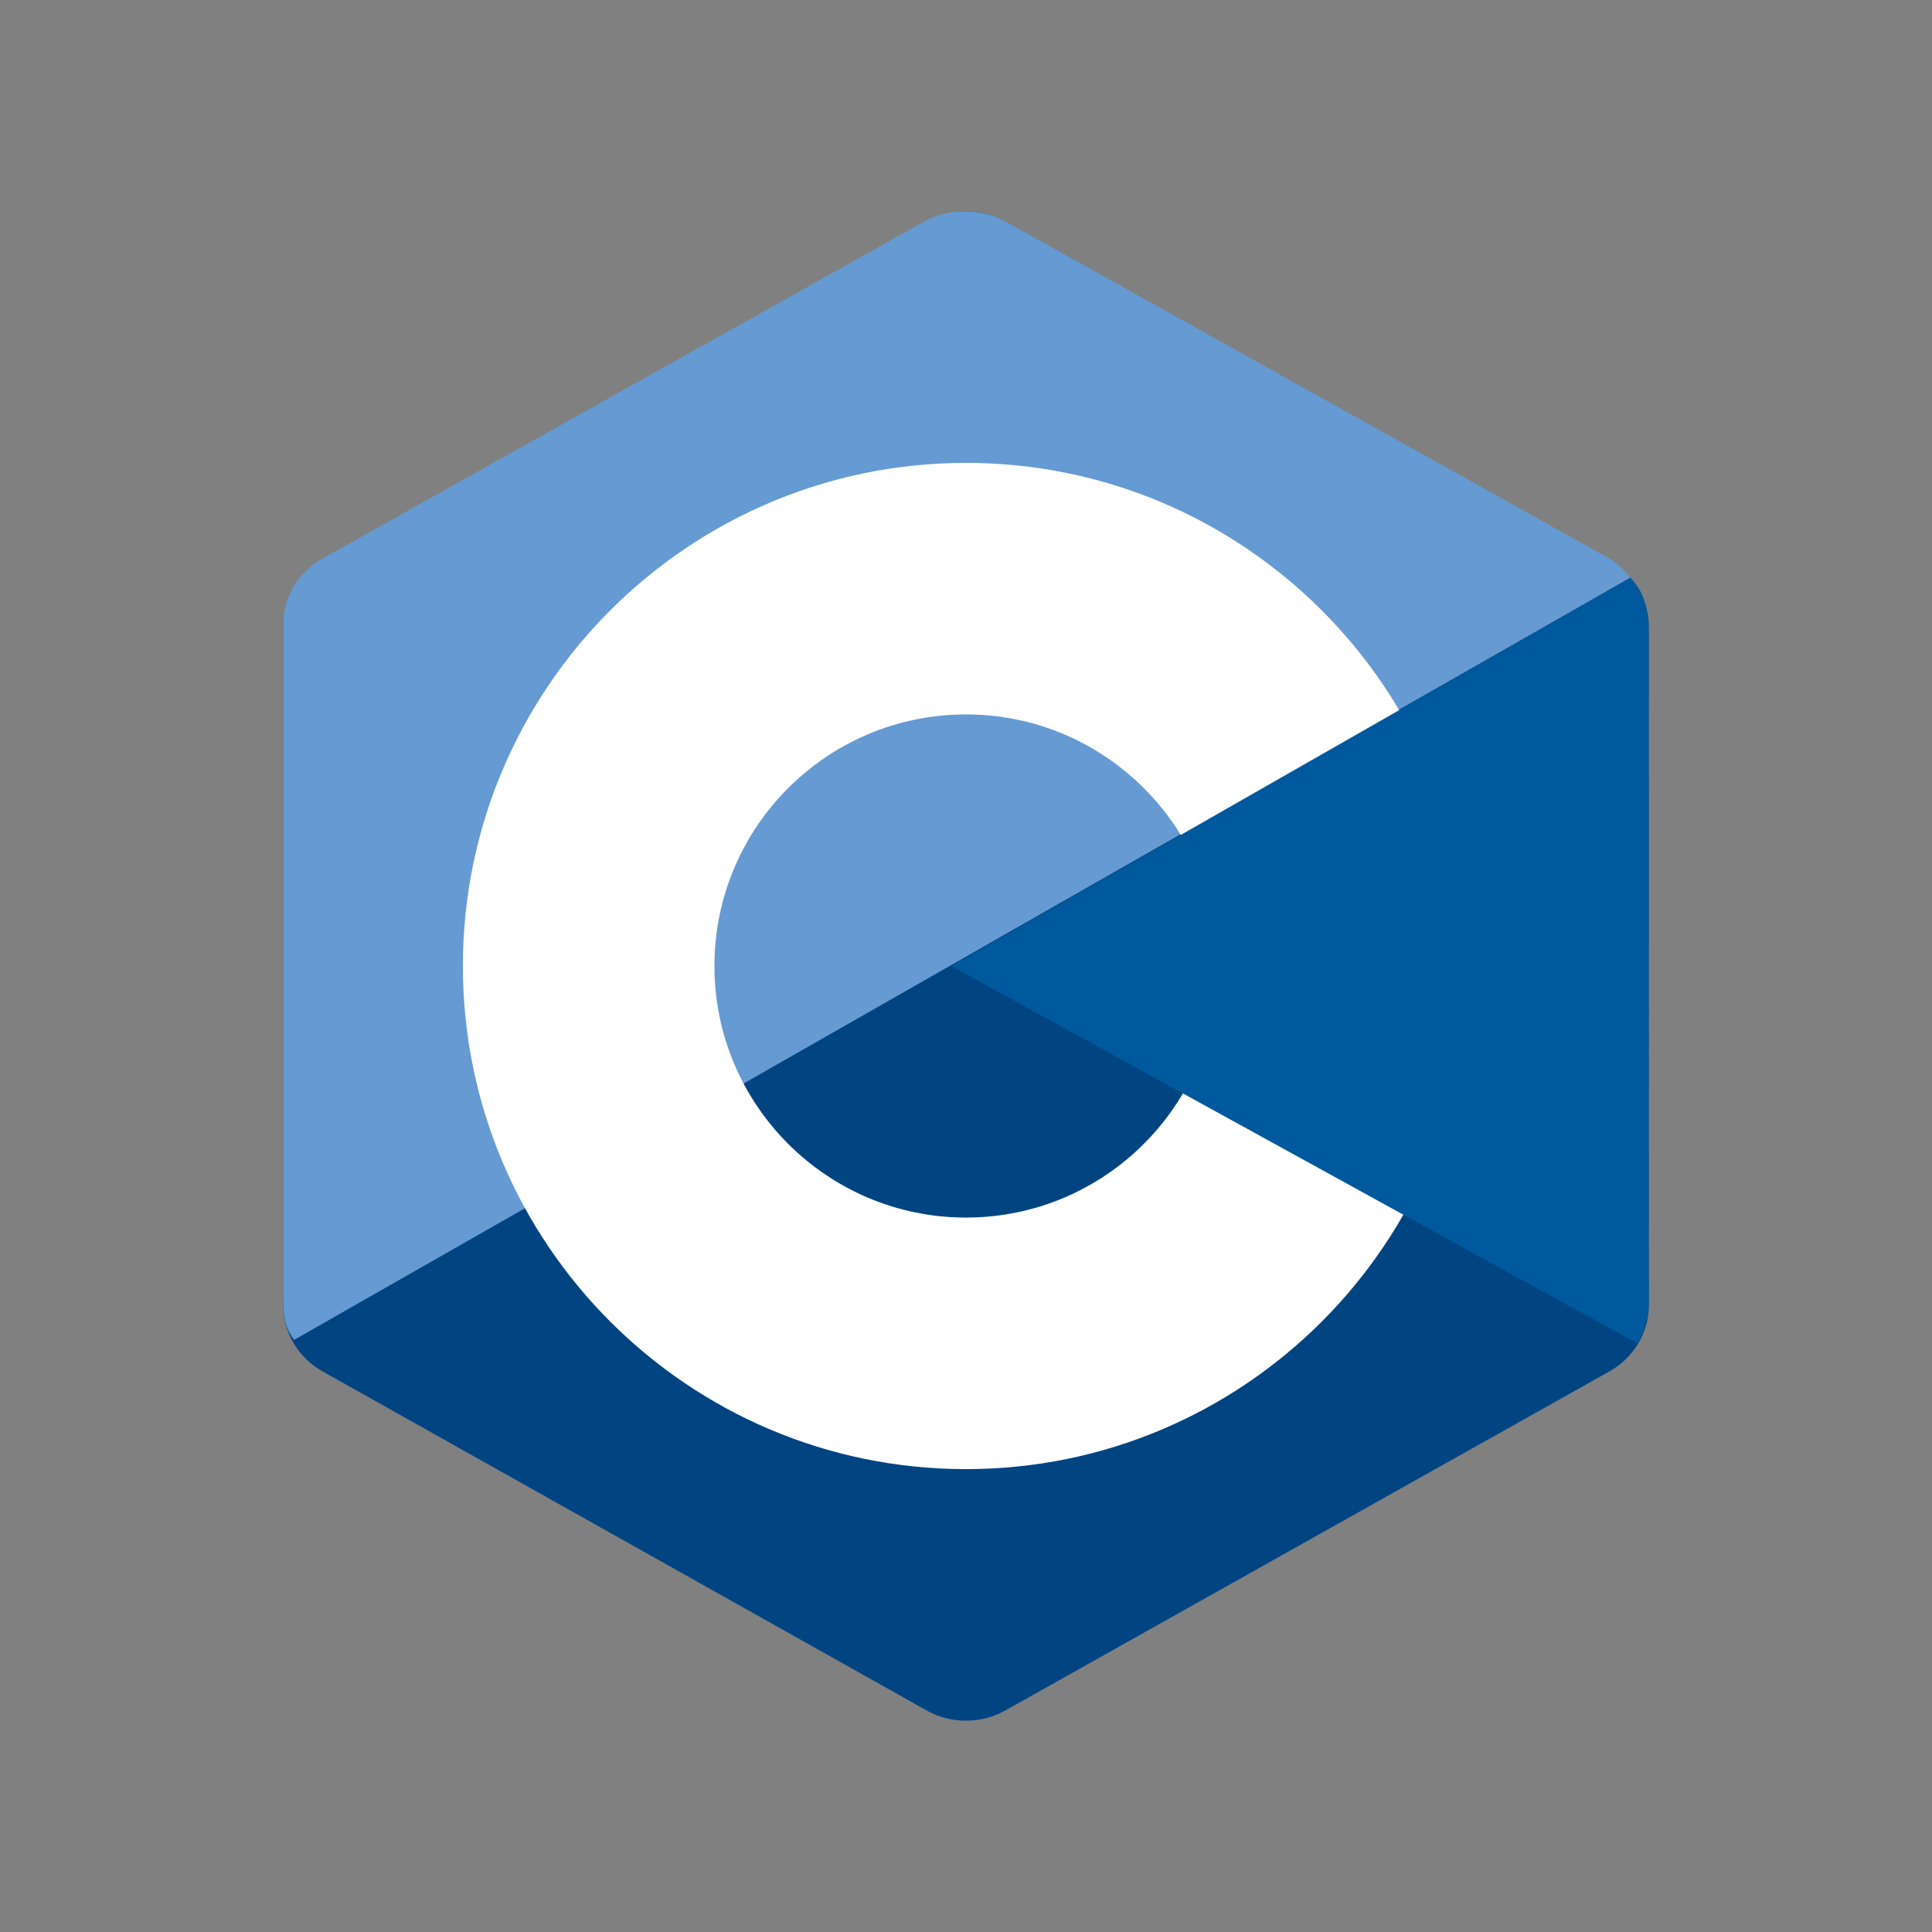 <?xml version="1.0" encoding="utf-8"?>
<!-- Generator: Adobe Illustrator 15.0.0, SVG Export Plug-In . SVG Version: 6.00 Build 0)  -->
<!DOCTYPE svg PUBLIC "-//W3C//DTD SVG 1.1//EN" "http://www.w3.org/Graphics/SVG/1.1/DTD/svg11.dtd">
<svg version="1.1"
	 id="svg10" xmlns:svg="http://www.w3.org/2000/svg" xmlns:sodipodi="http://sodipodi.sourceforge.net/DTD/sodipodi-0.dtd" xmlns:inkscape="http://www.inkscape.org/namespaces/inkscape" xmlns:dc="http://purl.org/dc/elements/1.1/" xmlns:cc="http://creativecommons.org/ns#" xmlns:rdf="http://www.w3.org/1999/02/22-rdf-syntax-ns#" inkscape:version="1.0.1 (3bc2e813f5, 2020-09-07)" sodipodi:docname="icons8-c-programming.svg"
	 xmlns="http://www.w3.org/2000/svg" xmlns:xlink="http://www.w3.org/1999/xlink" x="0px" y="0px" width="128px" height="128px"
	 viewBox="126 146 128 128" enable-background="new 126 146 128 128" xml:space="preserve">
<rect x="126" y="146" width="128" height="128" fill="#808080" stroke="none"/>
<g>
	<path id="path2" fill="#004482" d="M187.389,160.682c1.617-0.907,3.607-0.907,5.221,0c7.988,4.483,32.026,17.979,40.018,22.462
		c1.616,0.905,2.611,2.581,2.611,4.396c0,8.966,0,35.955,0,44.921c0,1.815-0.995,3.491-2.611,4.397
		c-7.988,4.484-32.027,17.979-40.018,22.462c-1.616,0.907-3.607,0.907-5.221,0c-7.988-4.483-32.026-17.978-40.017-22.462
		c-1.614-0.906-2.609-2.581-2.609-4.395c0-8.967,0-35.955,0-44.922c0-1.814,0.995-3.49,2.612-4.397
		C155.36,178.661,179.403,165.165,187.389,160.682L187.389,160.682z"/>
	<path id="path4" fill="#659AD2" d="M145.486,234.772c-0.634-0.849-0.724-1.652-0.724-2.735c0-8.914,0-35.748,0-44.665
		c0-1.805,0.993-3.471,2.604-4.371c7.96-4.458,31.917-17.874,39.876-22.334c1.612-0.902,3.795-0.883,5.407,0.019
		c7.96,4.458,31.837,17.76,39.796,22.217c0.643,0.362,1.134,0.798,1.571,1.372L145.486,234.772z"/>
	<path fill="#FFFFFF" d="M190,176.667c-18.397,0-33.333,14.936-33.333,33.333s14.936,33.333,33.333,33.333
		s33.333-14.936,33.333-33.333S208.398,176.667,190,176.667z M190,226.667c-9.197,0-16.667-7.469-16.667-16.667
		c0-9.2,7.466-16.667,16.667-16.667c9.198,0,16.667,7.466,16.667,16.667C206.667,219.198,199.199,226.667,190,226.667z"/>
	<path id="path8" fill="#00599C" d="M234.012,184.298c1.229,1.15,1.205,2.883,1.205,4.248c0,9.036-0.076,34.735,0.021,43.771
		c0.009,0.943-0.302,1.937-0.77,2.684l-45.438-25L234.012,184.298z"/>
</g>
</svg>
